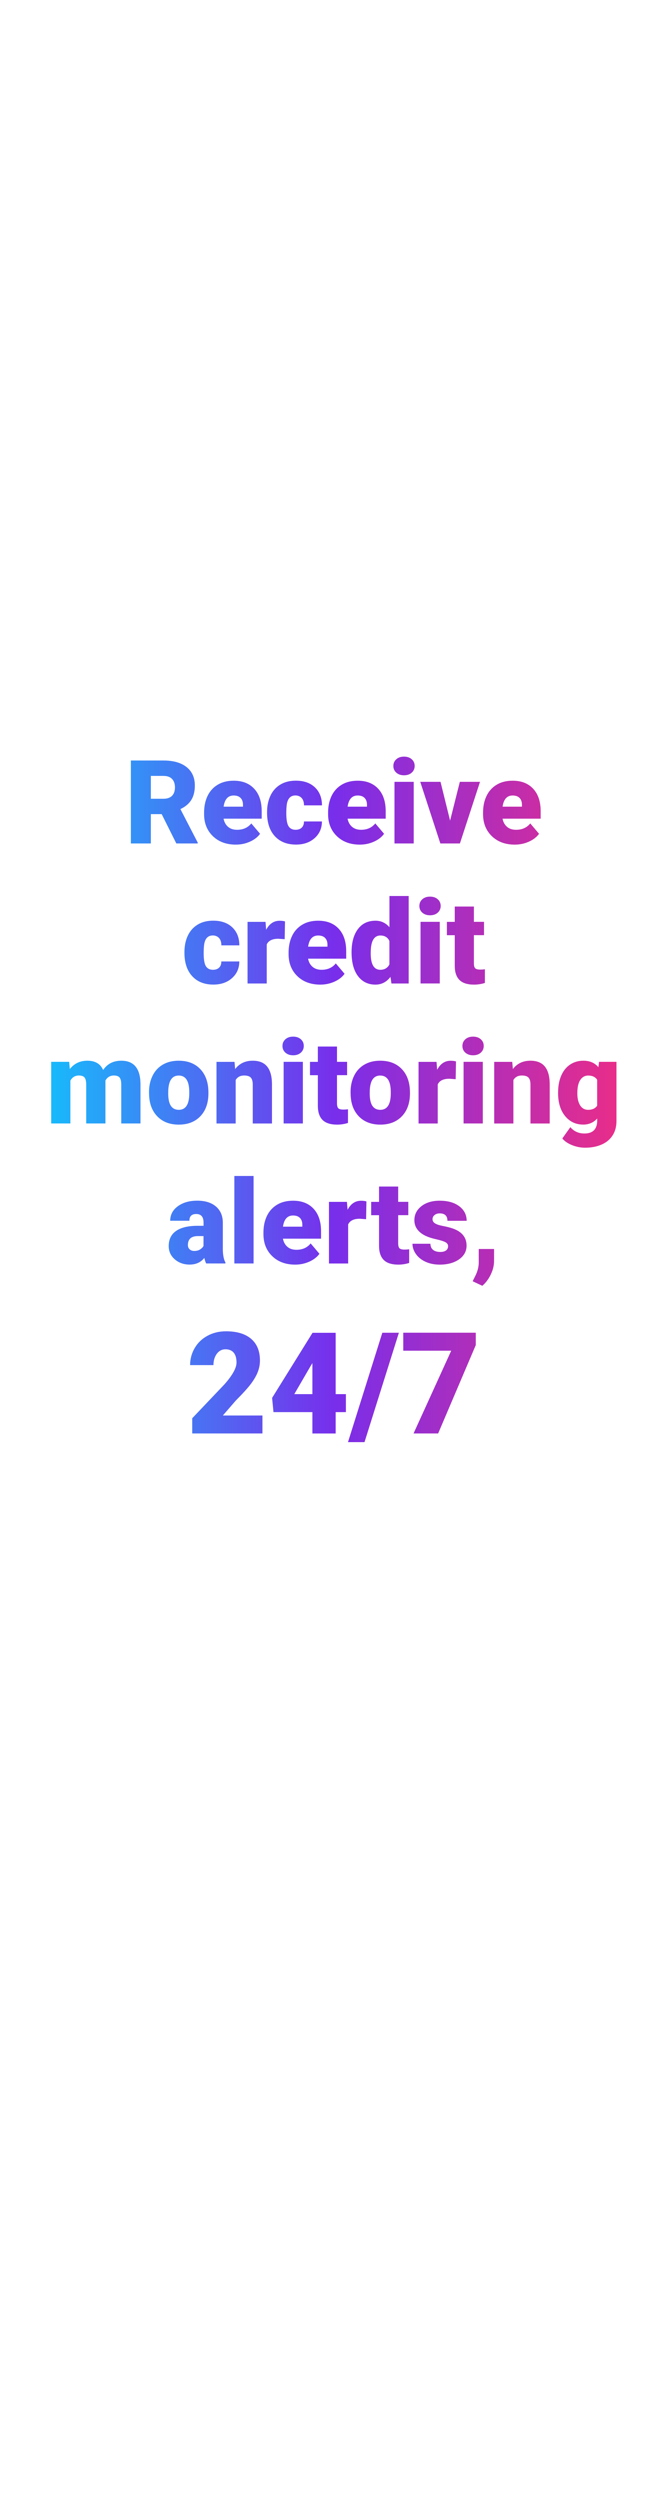 <?xml version="1.0" encoding="utf-8"?>
<!-- Generator: Adobe Illustrator 24.2.3, SVG Export Plug-In . SVG Version: 6.00 Build 0)  -->
<svg version="1.1" id="Layer_1" xmlns="http://www.w3.org/2000/svg" xmlns:xlink="http://www.w3.org/1999/xlink" x="0px" y="0px"
	 viewBox="0 0 160 600" style="enable-background:new 0 0 160 600;" xml:space="preserve">
<style type="text/css">
	.st0{fill:url(#SVGID_1_);}
</style>
<linearGradient id="SVGID_1_" gradientUnits="userSpaceOnUse" x1="12.302" y1="263.846" x2="148.105" y2="263.846">
	<stop  offset="0" style="stop-color:#18B9FB"/>
	<stop  offset="0.5" style="stop-color:#782EEB"/>
	<stop  offset="1" style="stop-color:#E82D8A"/>
</linearGradient>
<path class="st0" d="M38.84,195.39h-2.6v7.04h-4.8v-19.91h7.83c2.36,0,4.21,0.52,5.54,1.57c1.33,1.05,2,2.53,2,4.44
	c0,1.38-0.28,2.53-0.84,3.44c-0.56,0.91-1.44,1.65-2.63,2.21l4.16,8.04v0.21h-5.14L38.84,195.39z M36.24,191.7h3.04
	c0.91,0,1.6-0.24,2.06-0.72c0.46-0.48,0.69-1.15,0.69-2.01c0-0.86-0.23-1.53-0.7-2.02c-0.46-0.49-1.15-0.73-2.05-0.73h-3.04V191.7z
	 M56.65,202.71c-2.27,0-4.11-0.68-5.51-2.03s-2.11-3.12-2.11-5.28v-0.38c0-1.51,0.28-2.85,0.84-4.01s1.38-2.05,2.45-2.69
	s2.35-0.95,3.83-0.95c2.08,0,3.72,0.64,4.92,1.93s1.8,3.09,1.8,5.39v1.79h-9.16c0.16,0.83,0.52,1.48,1.08,1.96s1.28,0.71,2.16,0.71
	c1.46,0,2.6-0.51,3.42-1.53l2.11,2.49c-0.57,0.79-1.39,1.42-2.44,1.89S57.87,202.71,56.65,202.71z M56.13,190.92
	c-1.35,0-2.15,0.89-2.41,2.68h4.65v-0.36c0.02-0.74-0.17-1.31-0.56-1.72S56.86,190.92,56.13,190.92z M71,199.15
	c0.65,0,1.15-0.18,1.5-0.53s0.53-0.84,0.52-1.47h4.32c0,1.62-0.58,2.95-1.74,3.99s-2.66,1.56-4.49,1.56c-2.15,0-3.85-0.67-5.09-2.02
	s-1.86-3.22-1.86-5.61v-0.19c0-1.5,0.28-2.81,0.83-3.96s1.35-2.02,2.39-2.64s2.27-0.92,3.69-0.92c1.92,0,3.45,0.53,4.58,1.6
	s1.7,2.51,1.7,4.33h-4.32c0-0.77-0.19-1.35-0.56-1.76s-0.88-0.62-1.5-0.62c-1.19,0-1.89,0.76-2.09,2.28c-0.06,0.48-0.1,1.15-0.1,2
	c0,1.49,0.18,2.52,0.53,3.09S70.22,199.15,71,199.15z M86.44,202.71c-2.27,0-4.11-0.68-5.51-2.03s-2.11-3.12-2.11-5.28v-0.38
	c0-1.51,0.28-2.85,0.84-4.01s1.38-2.05,2.45-2.69s2.35-0.95,3.83-0.95c2.08,0,3.72,0.64,4.92,1.93s1.8,3.09,1.8,5.39v1.79h-9.16
	c0.16,0.83,0.52,1.48,1.08,1.96s1.28,0.71,2.16,0.71c1.46,0,2.6-0.51,3.42-1.53l2.11,2.49c-0.57,0.79-1.39,1.42-2.44,1.89
	S87.66,202.71,86.44,202.71z M85.92,190.92c-1.35,0-2.15,0.89-2.41,2.68h4.65v-0.36c0.02-0.74-0.17-1.31-0.56-1.72
	S86.65,190.92,85.92,190.92z M94.5,183.83c0-0.66,0.24-1.19,0.71-1.61s1.09-0.63,1.85-0.63s1.37,0.21,1.85,0.63s0.71,0.96,0.71,1.61
	s-0.24,1.19-0.71,1.61s-1.09,0.63-1.85,0.63s-1.37-0.21-1.85-0.63S94.5,184.48,94.5,183.83z M99.39,202.43h-4.62v-14.79h4.62V202.43
	z M108.13,196.95l2.34-9.31h4.85l-4.83,14.79h-4.7l-4.83-14.79h4.87L108.13,196.95z M123.67,202.71c-2.27,0-4.11-0.68-5.51-2.03
	s-2.11-3.12-2.11-5.28v-0.38c0-1.51,0.28-2.85,0.84-4.01s1.38-2.05,2.45-2.69s2.35-0.95,3.83-0.95c2.08,0,3.72,0.64,4.92,1.93
	s1.8,3.09,1.8,5.39v1.79h-9.16c0.16,0.83,0.52,1.48,1.08,1.96s1.28,0.71,2.16,0.71c1.46,0,2.6-0.51,3.42-1.53l2.11,2.49
	c-0.57,0.79-1.39,1.42-2.44,1.89S124.88,202.71,123.67,202.71z M123.15,190.92c-1.35,0-2.15,0.89-2.41,2.68h4.65v-0.36
	c0.02-0.74-0.17-1.31-0.56-1.72S123.88,190.92,123.15,190.92z M51.15,232.75c0.65,0,1.15-0.18,1.5-0.53s0.53-0.84,0.52-1.47h4.32
	c0,1.62-0.58,2.95-1.74,3.99s-2.66,1.56-4.49,1.56c-2.15,0-3.85-0.67-5.09-2.02s-1.86-3.22-1.86-5.61v-0.19
	c0-1.5,0.28-2.81,0.83-3.96s1.35-2.02,2.39-2.64s2.27-0.92,3.69-0.92c1.92,0,3.45,0.53,4.58,1.6s1.7,2.51,1.7,4.33h-4.32
	c0-0.77-0.19-1.35-0.56-1.76s-0.88-0.62-1.5-0.62c-1.19,0-1.89,0.76-2.09,2.28c-0.06,0.48-0.1,1.15-0.1,2
	c0,1.49,0.18,2.52,0.53,3.09S50.38,232.75,51.15,232.75z M68.39,225.41l-1.52-0.11c-1.45,0-2.38,0.46-2.79,1.37v9.37h-4.61v-14.79
	h4.32l0.15,1.9c0.77-1.45,1.85-2.17,3.24-2.17c0.49,0,0.92,0.05,1.29,0.16L68.39,225.41z M76.95,236.31c-2.27,0-4.11-0.68-5.51-2.03
	s-2.11-3.12-2.11-5.28v-0.38c0-1.51,0.28-2.85,0.84-4.01s1.38-2.05,2.45-2.69s2.35-0.95,3.83-0.95c2.08,0,3.72,0.64,4.92,1.93
	s1.8,3.09,1.8,5.39v1.79h-9.16c0.16,0.83,0.52,1.48,1.08,1.96s1.28,0.71,2.16,0.71c1.46,0,2.6-0.51,3.42-1.53l2.11,2.49
	c-0.57,0.79-1.39,1.42-2.44,1.89S78.16,236.31,76.95,236.31z M76.43,224.52c-1.35,0-2.15,0.89-2.41,2.68h4.65v-0.36
	c0.02-0.74-0.17-1.31-0.56-1.72S77.16,224.52,76.43,224.52z M84.46,228.53c0-2.34,0.51-4.19,1.52-5.54s2.42-2.02,4.24-2.02
	c1.32,0,2.43,0.52,3.34,1.56v-7.49h4.62v21h-4.14l-0.23-1.59c-0.95,1.24-2.15,1.86-3.61,1.86c-1.76,0-3.15-0.67-4.18-2.02
	S84.46,231.02,84.46,228.53z M89.06,228.81c0,2.62,0.77,3.94,2.3,3.94c1.02,0,1.75-0.43,2.19-1.29v-5.63
	c-0.42-0.88-1.14-1.31-2.16-1.31c-1.42,0-2.19,1.15-2.31,3.45L89.06,228.81z M100.75,217.43c0-0.66,0.24-1.19,0.71-1.61
	s1.09-0.63,1.85-0.63s1.37,0.21,1.85,0.63s0.71,0.96,0.71,1.61s-0.24,1.19-0.71,1.61s-1.09,0.63-1.85,0.63s-1.37-0.21-1.85-0.63
	S100.75,218.08,100.75,217.43z M105.65,236.03h-4.62v-14.79h4.62V236.03z M113.85,217.56v3.68h2.43v3.2h-2.43v6.77
	c0,0.56,0.1,0.94,0.3,1.16s0.6,0.33,1.19,0.33c0.46,0,0.84-0.03,1.15-0.08v3.29c-0.83,0.26-1.7,0.4-2.6,0.4
	c-1.59,0-2.76-0.37-3.51-1.12s-1.13-1.88-1.13-3.4v-7.34h-1.89v-3.2h1.89v-3.68H113.85z M16.62,254.84l0.15,1.74
	c1.05-1.34,2.46-2.01,4.22-2.01c1.87,0,3.13,0.74,3.79,2.23c1-1.49,2.45-2.23,4.35-2.23c3,0,4.54,1.81,4.62,5.44v9.62h-4.62v-9.34
	c0-0.76-0.13-1.31-0.38-1.65s-0.72-0.52-1.39-0.52c-0.91,0-1.59,0.41-2.04,1.22l0.01,0.19v10.1h-4.62v-9.31
	c0-0.77-0.12-1.33-0.37-1.68s-0.72-0.52-1.41-0.52c-0.88,0-1.56,0.41-2.02,1.22v10.29H12.3v-14.79H16.62z M35.8,262.1
	c0-1.48,0.29-2.79,0.86-3.94s1.4-2.04,2.47-2.66s2.34-0.93,3.79-0.93c2.21,0,3.96,0.69,5.24,2.06s1.91,3.24,1.91,5.6v0.16
	c0,2.31-0.64,4.14-1.92,5.49s-3.01,2.03-5.2,2.03c-2.11,0-3.8-0.63-5.07-1.89s-1.96-2.97-2.06-5.13L35.8,262.1z M40.41,262.39
	c0,1.37,0.21,2.37,0.64,3.01s1.06,0.96,1.9,0.96c1.64,0,2.48-1.26,2.52-3.79v-0.46c0-2.65-0.85-3.98-2.54-3.98
	c-1.54,0-2.37,1.14-2.5,3.43L40.41,262.39z M56.34,254.84l0.15,1.74c1.02-1.34,2.43-2.01,4.22-2.01c1.54,0,2.69,0.46,3.45,1.38
	s1.16,2.31,1.18,4.16v9.53h-4.62v-9.34c0-0.75-0.15-1.3-0.45-1.65s-0.85-0.53-1.64-0.53c-0.9,0-1.57,0.36-2.01,1.07v10.45h-4.61
	v-14.79H56.34z M67.86,251.03c0-0.66,0.24-1.19,0.71-1.61s1.09-0.63,1.85-0.63s1.37,0.21,1.85,0.63s0.71,0.96,0.71,1.61
	s-0.24,1.19-0.71,1.61s-1.09,0.63-1.85,0.63s-1.37-0.21-1.85-0.63S67.86,251.68,67.86,251.03z M72.76,269.63h-4.62v-14.79h4.62
	V269.63z M80.96,251.16v3.68h2.43v3.2h-2.43v6.77c0,0.56,0.1,0.94,0.3,1.16s0.6,0.33,1.19,0.33c0.46,0,0.84-0.03,1.15-0.08v3.29
	c-0.83,0.26-1.7,0.4-2.6,0.4c-1.59,0-2.76-0.37-3.51-1.12s-1.13-1.88-1.13-3.4v-7.34h-1.89v-3.2h1.89v-3.68H80.96z M84.22,262.1
	c0-1.48,0.29-2.79,0.86-3.94s1.4-2.04,2.47-2.66s2.34-0.93,3.79-0.93c2.21,0,3.96,0.69,5.24,2.06s1.91,3.24,1.91,5.6v0.16
	c0,2.31-0.64,4.14-1.92,5.49s-3.01,2.03-5.2,2.03c-2.11,0-3.8-0.63-5.07-1.89s-1.96-2.97-2.06-5.13L84.22,262.1z M88.82,262.39
	c0,1.37,0.21,2.37,0.64,3.01s1.06,0.96,1.9,0.96c1.64,0,2.48-1.26,2.52-3.79v-0.46c0-2.65-0.85-3.98-2.54-3.98
	c-1.54,0-2.37,1.14-2.5,3.43L88.82,262.39z M109.47,259.01l-1.52-0.11c-1.45,0-2.38,0.46-2.79,1.37v9.37h-4.61v-14.79h4.32l0.15,1.9
	c0.77-1.45,1.85-2.17,3.24-2.17c0.49,0,0.92,0.05,1.29,0.16L109.47,259.01z M111.09,251.03c0-0.66,0.24-1.19,0.71-1.61
	s1.09-0.63,1.85-0.63s1.37,0.21,1.85,0.63s0.71,0.96,0.71,1.61s-0.24,1.19-0.71,1.61s-1.09,0.63-1.85,0.63s-1.37-0.21-1.85-0.63
	S111.09,251.68,111.09,251.03z M115.99,269.63h-4.62v-14.79h4.62V269.63z M123.06,254.84l0.15,1.74c1.02-1.34,2.43-2.01,4.22-2.01
	c1.54,0,2.69,0.46,3.45,1.38s1.16,2.31,1.18,4.16v9.53h-4.62v-9.34c0-0.75-0.15-1.3-0.45-1.65s-0.85-0.53-1.64-0.53
	c-0.9,0-1.57,0.36-2.01,1.07v10.45h-4.61v-14.79H123.06z M134.08,262.13c0-1.5,0.25-2.82,0.74-3.96s1.2-2.04,2.12-2.66
	s1.99-0.94,3.21-0.94c1.54,0,2.74,0.52,3.61,1.56l0.16-1.29h4.18v14.23c0,1.3-0.3,2.44-0.91,3.4s-1.48,1.7-2.63,2.21
	s-2.48,0.77-3.99,0.77c-1.08,0-2.13-0.21-3.15-0.62s-1.79-0.94-2.33-1.6l1.93-2.71c0.86,1.01,1.99,1.52,3.39,1.52
	c2.04,0,3.06-1.05,3.06-3.14v-0.46c-0.88,0.98-2,1.46-3.35,1.46c-1.8,0-3.26-0.69-4.38-2.07s-1.67-3.23-1.67-5.54V262.13z
	 M138.7,262.42c0,1.21,0.23,2.17,0.68,2.88s1.09,1.06,1.91,1.06c0.99,0,1.72-0.33,2.17-1v-6.22c-0.45-0.67-1.16-1.01-2.15-1.01
	c-0.82,0-1.46,0.37-1.93,1.1S138.7,261.02,138.7,262.42z M49.53,303.23c-0.16-0.3-0.31-0.74-0.44-1.33c-0.85,1.07-2.03,1.6-3.55,1.6
	c-1.39,0-2.58-0.42-3.55-1.26s-1.46-1.9-1.46-3.18c0-1.6,0.59-2.82,1.78-3.64s2.91-1.23,5.17-1.23h1.42v-0.78
	c0-1.36-0.59-2.05-1.76-2.05c-1.09,0-1.64,0.54-1.64,1.62h-4.61c0-1.43,0.61-2.59,1.83-3.48c1.22-0.89,2.77-1.34,4.66-1.34
	s3.38,0.46,4.47,1.38s1.65,2.18,1.68,3.79v6.55c0.02,1.36,0.23,2.4,0.63,3.12v0.23H49.53z M46.65,300.23c0.57,0,1.05-0.12,1.43-0.37
	s0.65-0.52,0.81-0.83v-2.37h-1.34c-1.6,0-2.41,0.72-2.41,2.16c0,0.42,0.14,0.76,0.42,1.02S46.21,300.23,46.65,300.23z M60.92,303.23
	H56.3v-21h4.62V303.23z M70.91,303.51c-2.27,0-4.11-0.68-5.51-2.03s-2.11-3.12-2.11-5.28v-0.38c0-1.51,0.28-2.85,0.84-4.01
	s1.38-2.05,2.45-2.69s2.35-0.95,3.83-0.95c2.08,0,3.72,0.64,4.92,1.93s1.8,3.09,1.8,5.39v1.79h-9.16c0.16,0.83,0.52,1.48,1.08,1.96
	s1.28,0.71,2.16,0.71c1.46,0,2.6-0.51,3.42-1.53l2.11,2.49c-0.57,0.79-1.39,1.42-2.44,1.89S72.12,303.51,70.91,303.51z
	 M70.39,291.72c-1.35,0-2.15,0.89-2.41,2.68h4.65v-0.36c0.02-0.74-0.17-1.31-0.56-1.72S71.12,291.72,70.39,291.72z M87.95,292.61
	l-1.52-0.11c-1.45,0-2.38,0.46-2.79,1.37v9.37h-4.61v-14.79h4.32l0.15,1.9c0.77-1.45,1.85-2.17,3.24-2.17
	c0.49,0,0.92,0.05,1.29,0.16L87.95,292.61z M95.66,284.76v3.68h2.43v3.2h-2.43v6.77c0,0.56,0.1,0.94,0.3,1.16s0.6,0.33,1.19,0.33
	c0.46,0,0.84-0.03,1.15-0.08v3.29c-0.83,0.26-1.7,0.4-2.6,0.4c-1.59,0-2.76-0.37-3.51-1.12s-1.13-1.88-1.13-3.4v-7.34h-1.89v-3.2
	h1.89v-3.68H95.66z M107.65,299.08c0-0.39-0.21-0.71-0.62-0.94s-1.19-0.48-2.34-0.74s-2.1-0.59-2.84-1s-1.32-0.92-1.71-1.51
	s-0.59-1.27-0.59-2.04c0-1.36,0.56-2.48,1.68-3.36s2.59-1.32,4.4-1.32c1.95,0,3.52,0.44,4.7,1.33s1.78,2.05,1.78,3.49h-4.62
	c0-1.18-0.62-1.78-1.87-1.78c-0.48,0-0.89,0.13-1.22,0.4s-0.49,0.6-0.49,1c0,0.41,0.2,0.74,0.6,1s1.04,0.46,1.92,0.63
	s1.65,0.36,2.32,0.59c2.22,0.77,3.34,2.14,3.34,4.12c0,1.35-0.6,2.45-1.8,3.29s-2.75,1.27-4.66,1.27c-1.27,0-2.4-0.23-3.39-0.68
	s-1.77-1.08-2.32-1.86s-0.83-1.61-0.83-2.47h4.31c0.02,0.68,0.25,1.18,0.68,1.5s1,0.47,1.68,0.47c0.63,0,1.1-0.13,1.42-0.38
	S107.65,299.49,107.65,299.08z M115.87,308.59l-2.32-1.09l0.46-0.93c0.64-1.18,0.97-2.32,1-3.39v-3.42h3.69l-0.01,2.97
	c-0.01,1.05-0.28,2.11-0.81,3.2S116.68,307.9,115.87,308.59z M63.05,344.03H46.18v-3.65l7.77-8.17c1.92-2.18,2.87-3.91,2.87-5.2
	c0-1.04-0.23-1.83-0.68-2.37s-1.11-0.81-1.98-0.81c-0.85,0-1.54,0.36-2.08,1.09c-0.53,0.73-0.8,1.63-0.8,2.71h-5.61
	c0-1.48,0.37-2.85,1.11-4.11c0.74-1.26,1.77-2.24,3.09-2.95s2.79-1.06,4.42-1.06c2.61,0,4.62,0.6,6.04,1.81
	c1.41,1.21,2.12,2.94,2.12,5.2c0,0.95-0.18,1.88-0.53,2.78c-0.35,0.9-0.91,1.85-1.65,2.84c-0.75,0.99-1.95,2.32-3.61,3.98l-3.12,3.6
	h9.51V344.03z M80.64,334.59h2.46v4.32h-2.46v5.13h-5.59v-5.13H65.7l-0.33-3.42l9.68-15.57v-0.05h5.59V334.59z M70.7,334.59h4.35
	v-7.44l-0.35,0.56L70.7,334.59z M87.57,346.11H83.6l8.25-26.25h3.98L87.57,346.11z M114.29,322.85l-9.03,21.18h-5.91l9.05-19.86
	H96.88v-4.32h17.42V322.85z"/>
</svg>
